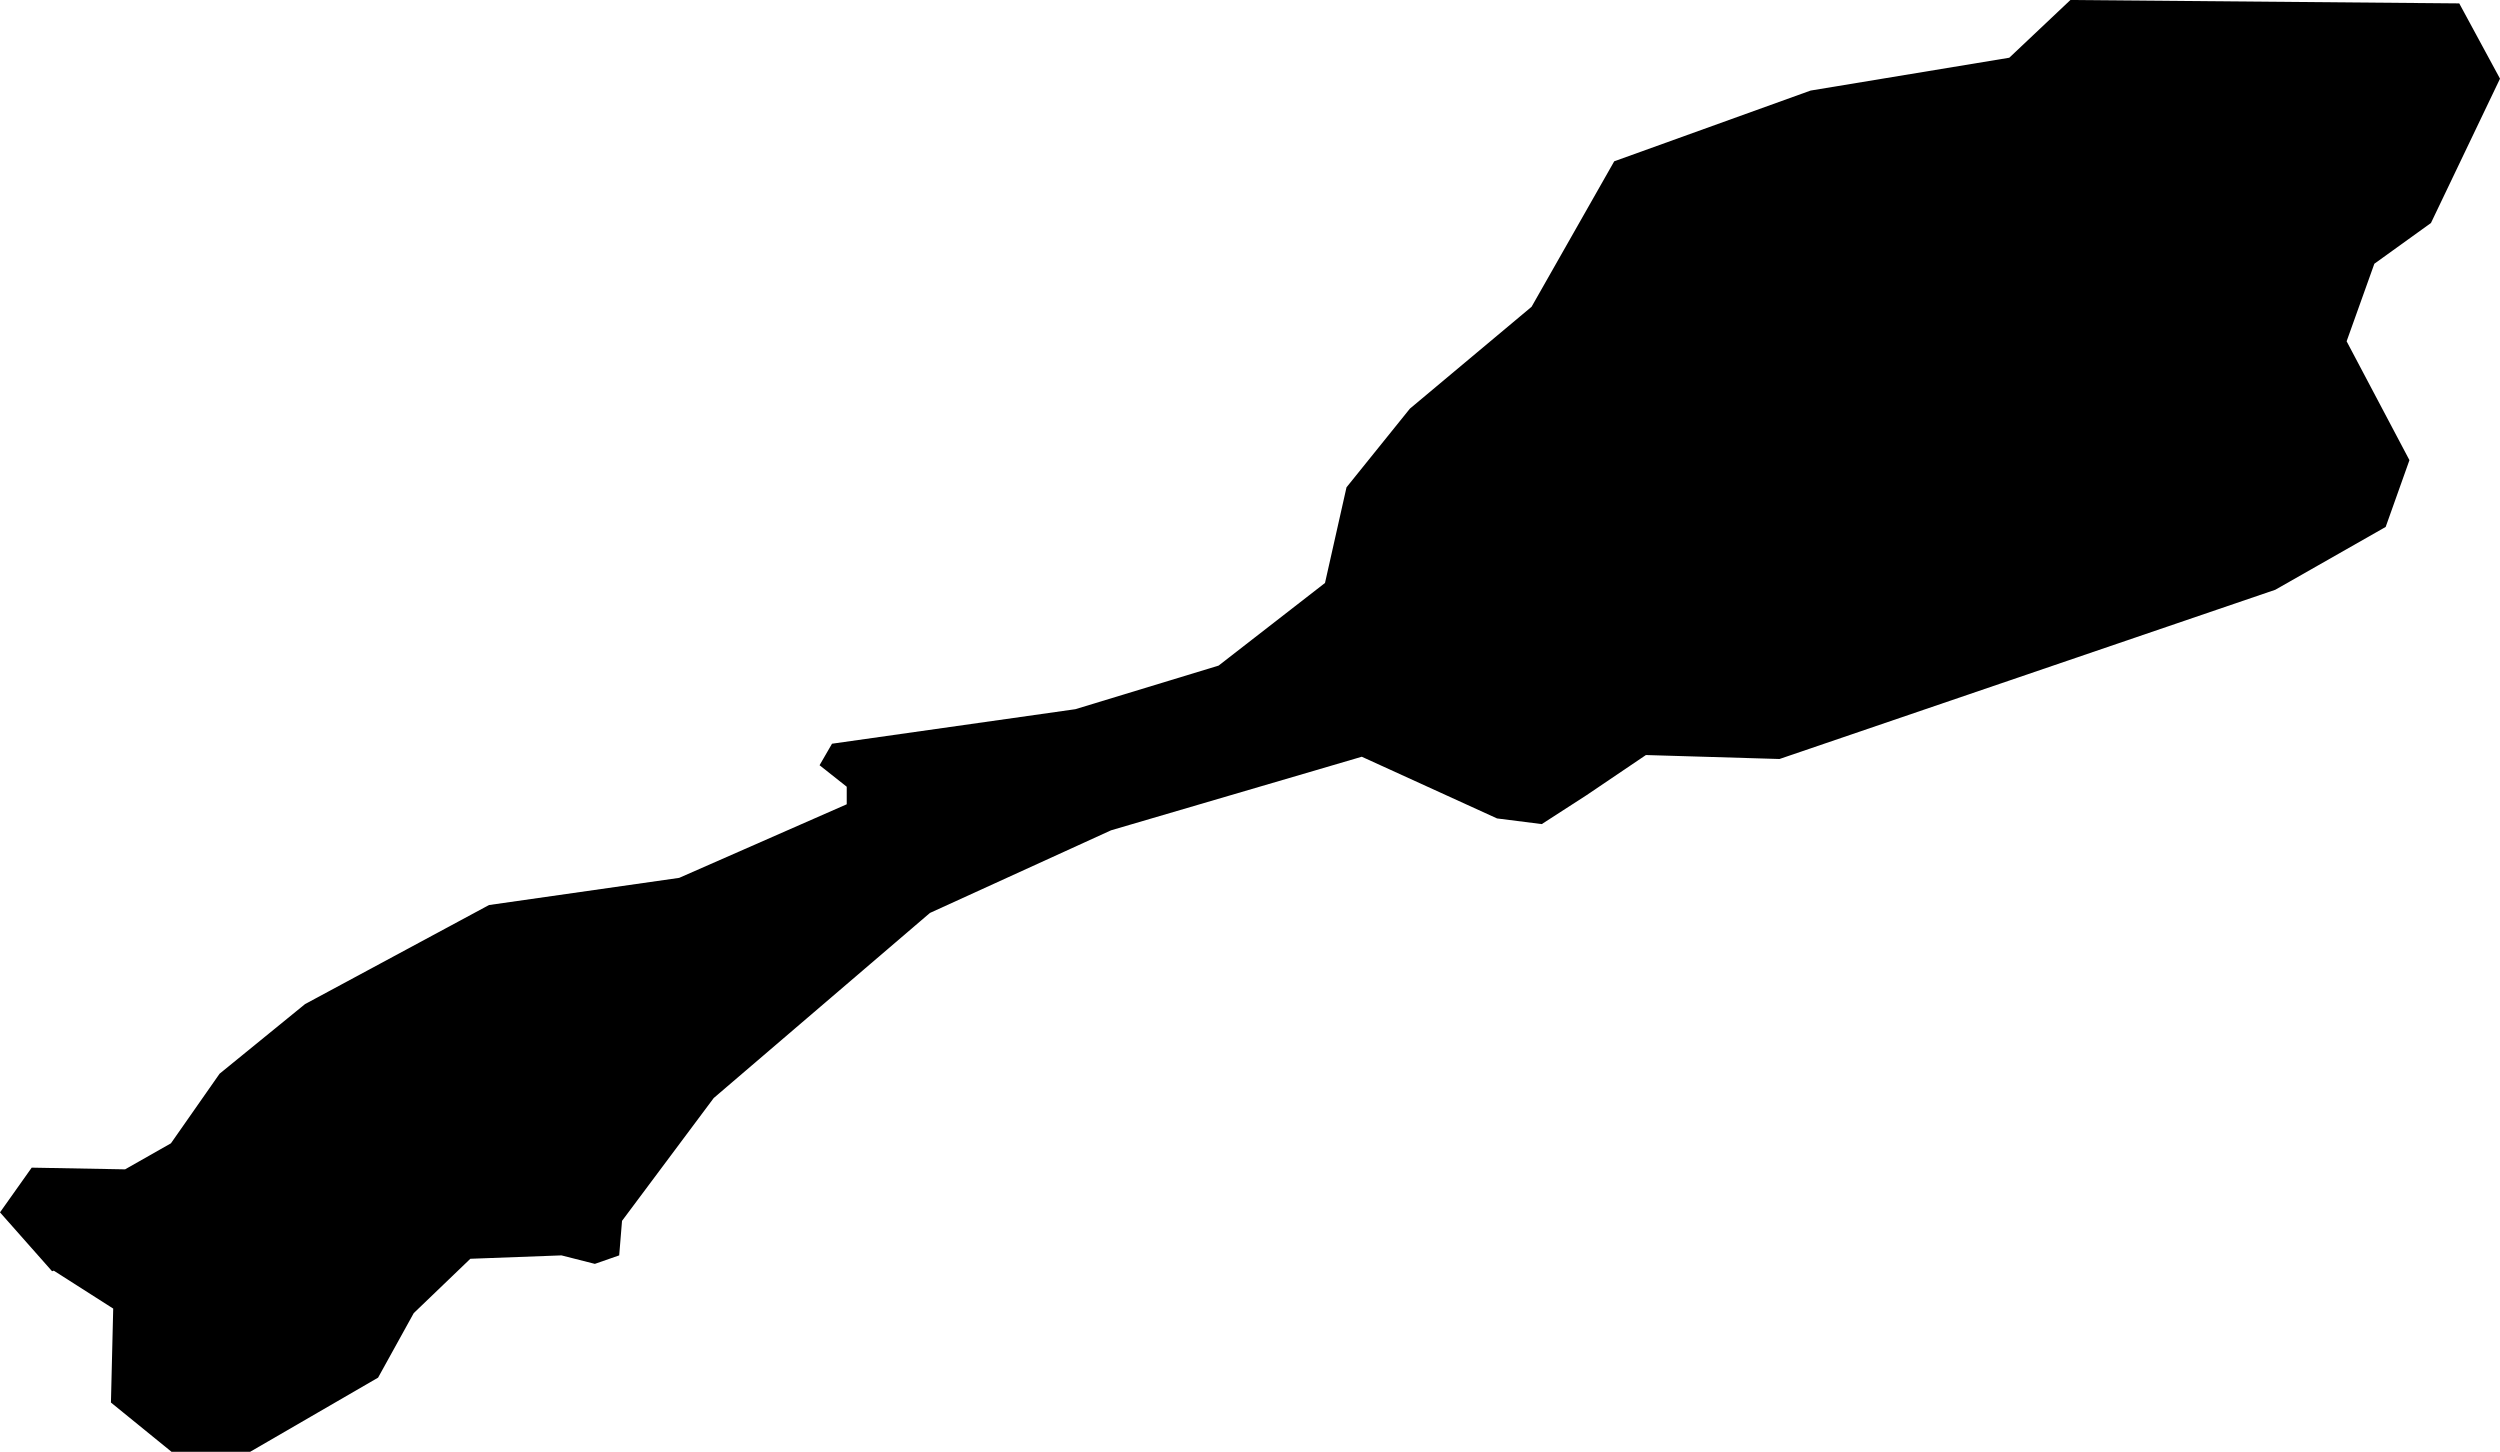<svg xmlns="http://www.w3.org/2000/svg" viewBox="607.606 128.011 4.417 2.565">
  <path d="M607.698,130.257l-0.092,-0.104l0.056,-0.079l0.165,0.003l0.081,-0.046l0.086,-0.123l0.151,-0.123l0.325,-0.175l0.336,-0.048l0.296,-0.13v-0.031l-0.048,-0.038l0.022,-0.038l0.43,-0.061l0.253,-0.077l0.188,-0.146l0.038,-0.169l0.112,-0.139l0.215,-0.18l0.146,-0.257l0.347,-0.125l0.351,-0.058l0.108,-0.102l0.687,0.006l0.072,0.133l-0.122,0.255l-0.1,0.072l-0.049,0.137l0.111,0.21l-0.042,0.118l-0.195,0.111l-0.876,0.299l-0.236,-0.007l-0.105,0.071l-0.079,0.051l-0.079,-0.01l-0.239,-0.109l-0.443,0.13l-0.32,0.146l-0.382,0.327l-0.162,0.217l-0.005,0.061l-0.043,0.015l-0.059,-0.015l-0.161,0.006l-0.1,0.096l-0.063,0.114l-0.226,0.131h-0.139l-0.107,-0.087l0.004,-0.166l-0.105,-0.067Z "/>
</svg>

